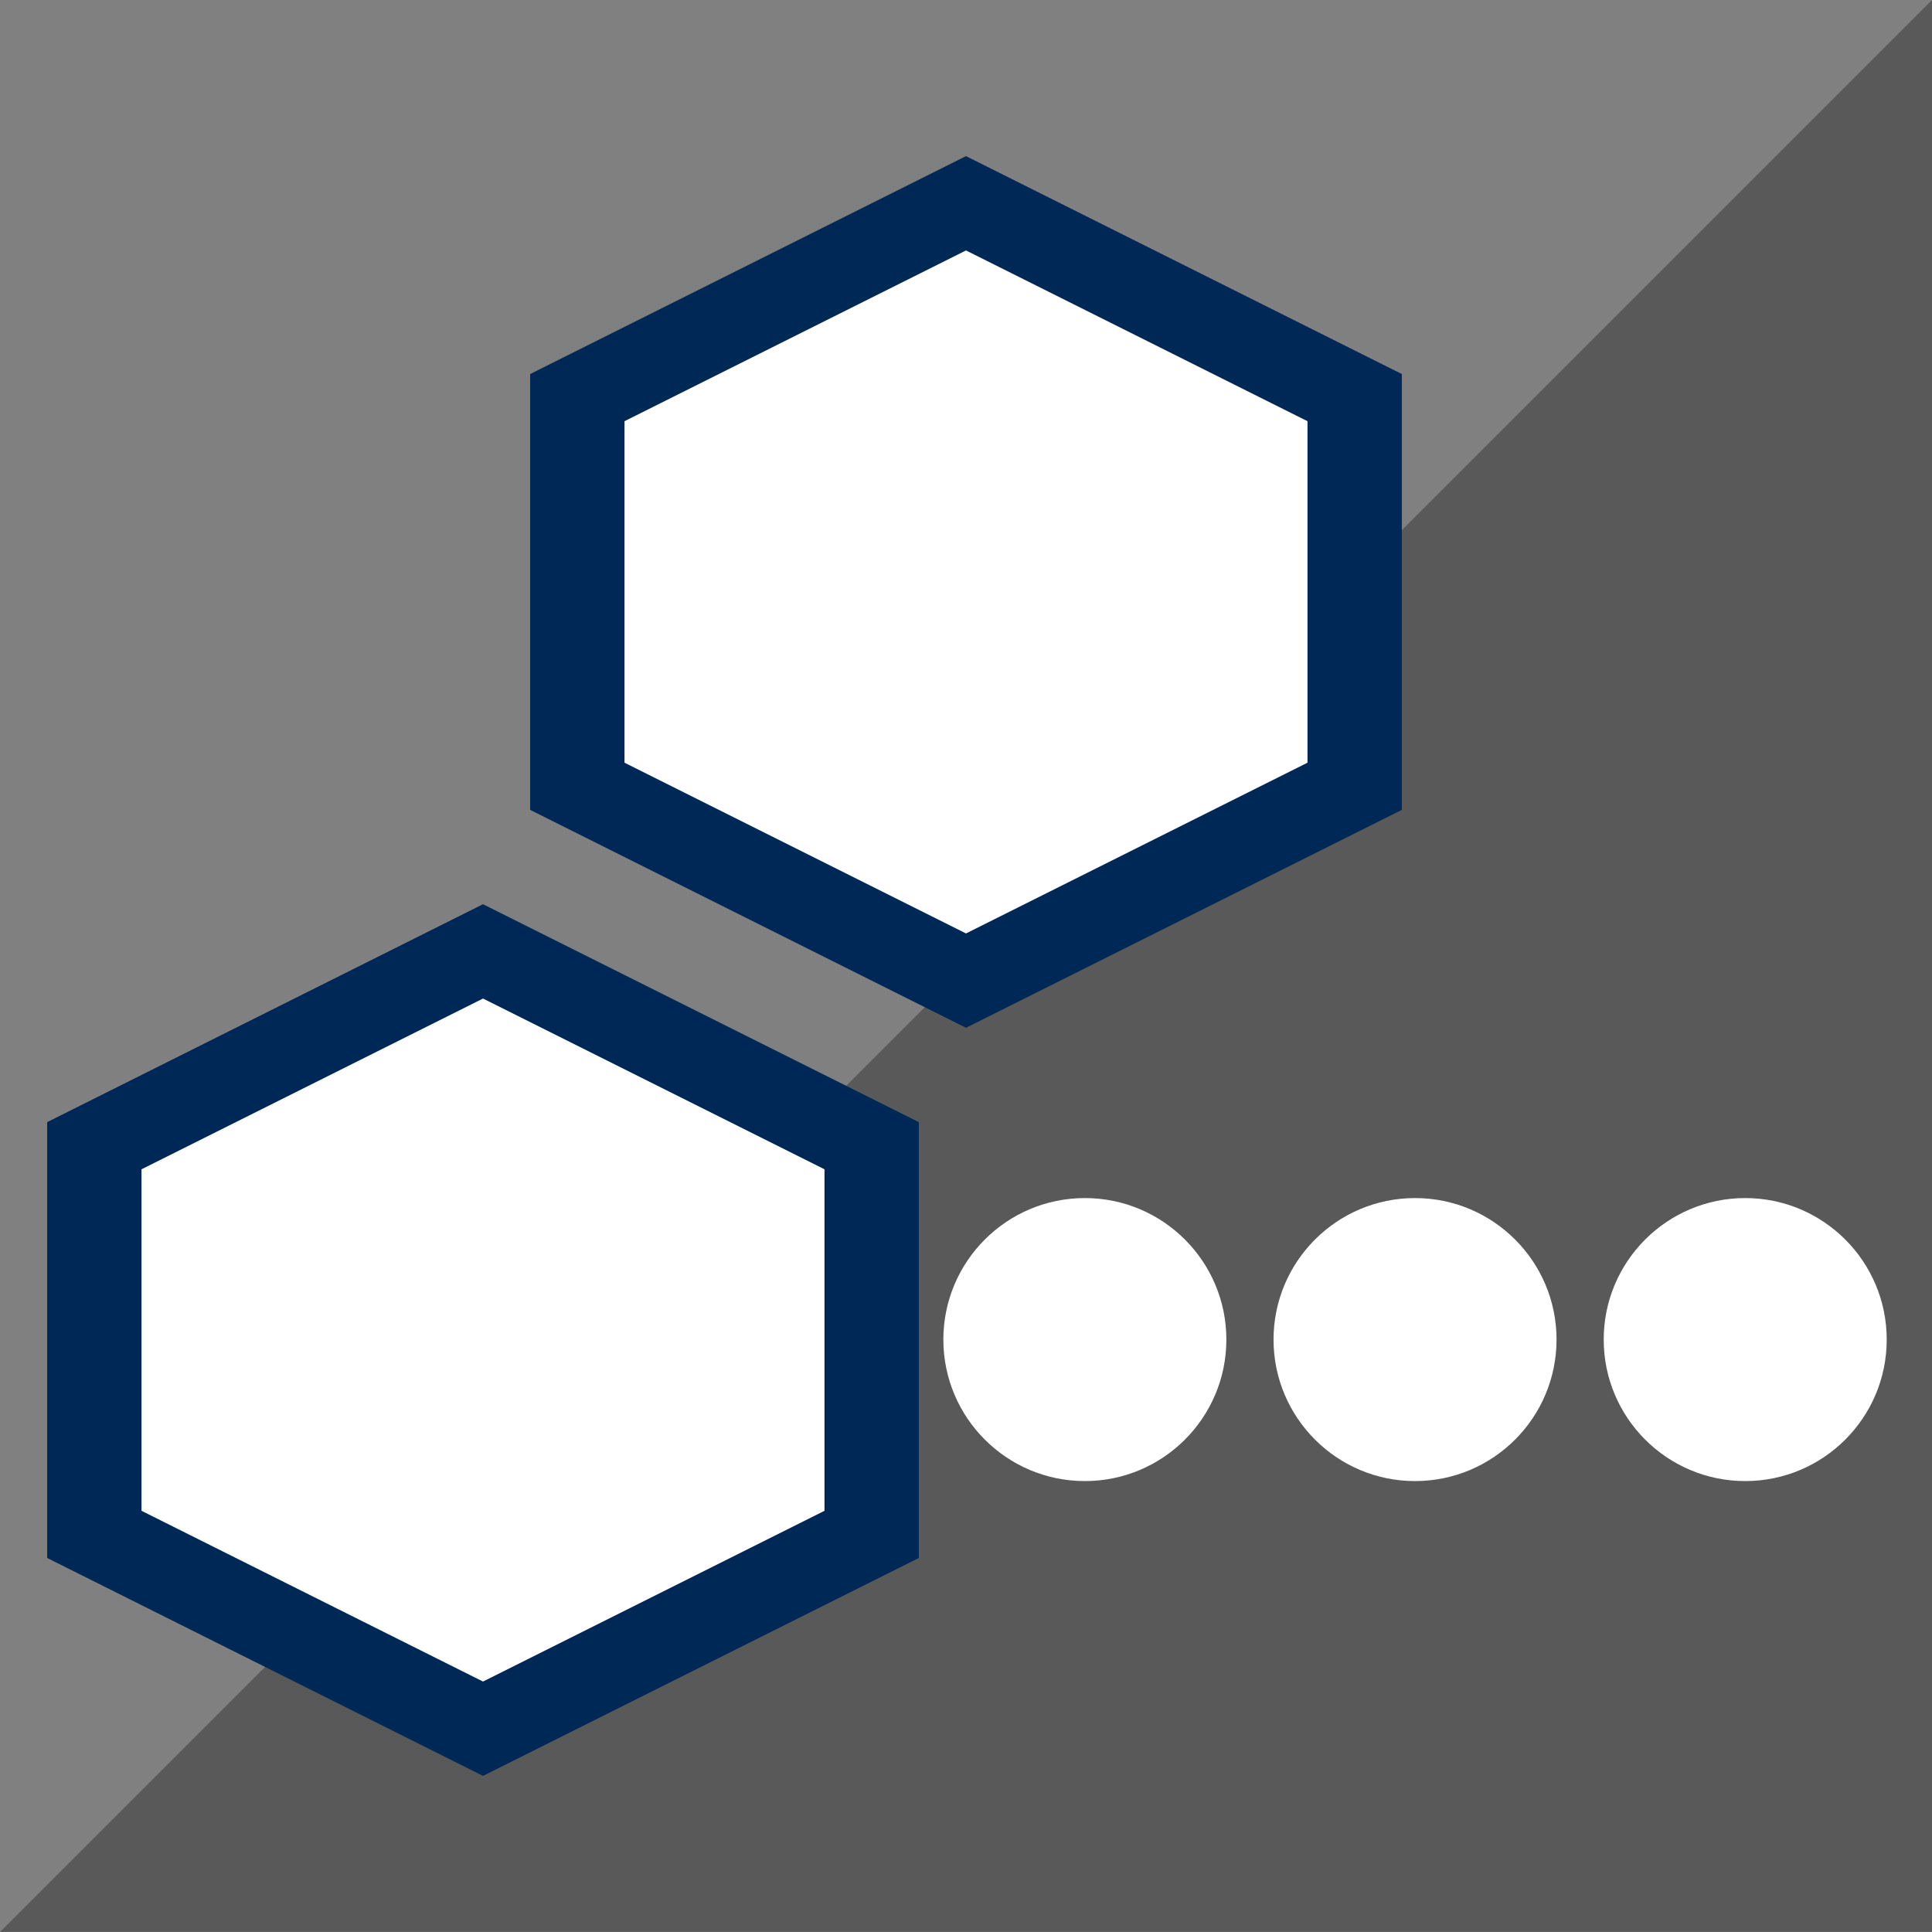 <?xml version="1.0" encoding="UTF-8" standalone="no"?>
<svg
   xmlns:dc="http://purl.org/dc/elements/1.1/"
   xmlns:cc="http://creativecommons.org/ns#"
   xmlns:rdf="http://www.w3.org/1999/02/22-rdf-syntax-ns#"
   xmlns:svg="http://www.w3.org/2000/svg"
   xmlns="http://www.w3.org/2000/svg"
   xmlns:xlink="http://www.w3.org/1999/xlink"
   xmlns:sodipodi="http://sodipodi.sourceforge.net/DTD/sodipodi-0.dtd"
   xmlns:inkscape="http://www.inkscape.org/namespaces/inkscape"
   version="1.1"
   preserveAspectRatio="xMidYMid meet"
   viewBox="0 0 1024 1024"
   width="1024"
   height="1024"
   id="svg74"
   sodipodi:docname="state-offline.svg"
   inkscape:version="1.0 (4035a4fb49, 2020-05-01)">
  <rect x="0" y="0" width="1024" height="1024" fill="#808080" stroke="none"/>
  <sodipodi:namedview
     inkscape:document-rotation="0"
     pagecolor="#ffffff"
     bordercolor="#666666"
     borderopacity="1"
     objecttolerance="10"
     gridtolerance="10"
     guidetolerance="10"
     inkscape:pageopacity="0"
     inkscape:pageshadow="2"
     inkscape:window-width="1920"
     inkscape:window-height="1057"
     id="namedview76"
     showgrid="false"
     inkscape:zoom="0.59385921"
     inkscape:cx="516.19657"
     inkscape:cy="540.35786"
     inkscape:window-x="3192"
     inkscape:window-y="-8"
     inkscape:window-maximized="1"
     inkscape:current-layer="svg74" />
  <defs
     id="defs14">
    <path
       d="M512 82.75L281 198.25L281 429.25L512 544.75L743 429.25L743 198.25L512 82.75Z"
       id="a5dN6uCWv" />
    <path
       d="M256 479.25L25 594.75L25 825.75L256 941.25L487 825.75L487 594.75L256 479.25Z"
       id="aNnYSCslU" />
    <path
       d="M768 479.19L537 594.69L537 825.69L768 941.19L999 825.69L999 594.69L768 479.19Z"
       id="a2fVV1igW2" />
    <path
       d="M512 132.75L331 223.25L331 404.25L512 494.75L693 404.25L693 223.25L512 132.75Z"
       id="bVFcEEK8V" />
    <path
       d="M256 529.25L75 619.75L75 800.75L256 891.25L437 800.75L437 619.75L256 529.25Z"
       id="bi8exSx0o" />
    <path
       d="M768 529.25L587 619.75L587 800.75L768 891.25L949 800.75L949 619.75L768 529.25Z"
       id="b1Eq7KlwOO" />
    <path
       d="M677 694.25C677 714.95 660.2 731.75 639.5 731.75C618.8 731.75 602 714.95 602 694.25C602 673.55 618.8 656.75 639.5 656.75C660.2 656.75 677 673.55 677 694.25Z"
       id="bfxXTjpFe" />
    <path
       d="M789.5 694.25C789.5 714.95 772.7 731.75 752 731.75C731.3 731.75 714.5 714.95 714.5 694.25C714.5 673.55 731.3 656.75 752 656.75C772.7 656.75 789.5 673.55 789.5 694.25Z"
       id="a1ZLkBAjHm" />
    <path
       d="M902 694.25C902 714.95 885.2 731.75 864.5 731.75C843.8 731.75 827 714.95 827 694.25C827 673.55 843.8 656.75 864.5 656.75C885.2 656.75 902 673.55 902 694.25Z"
       id="h2itwLewTK" />
    <path
       d="M693 710.25C693 730.95 676.2 747.75 655.5 747.75C634.8 747.75 618 730.95 618 710.25C618 689.55 634.8 672.75 655.5 672.75C676.2 672.75 693 689.55 693 710.25Z"
       id="anFsmxfdL" />
    <path
       d="M805.5 710.25C805.5 730.95 788.7 747.75 768 747.75C747.3 747.75 730.5 730.95 730.5 710.25C730.5 689.55 747.3 672.75 768 672.75C788.7 672.75 805.5 689.55 805.5 710.25Z"
       id="a48HYSQhd3" />
    <path
       d="M918 710.25C918 730.95 901.2 747.75 880.5 747.75C859.8 747.75 843 730.95 843 710.25C843 689.55 859.8 672.75 880.5 672.75C901.2 672.75 918 689.55 918 710.25Z"
       id="anq0XOugt" />
  </defs>
  <path
     sodipodi:type="star"
     style="fill:#595959;fill-opacity:1"
     id="path903"
     sodipodi:sides="3"
     sodipodi:cx="-140.50233"
     sodipodi:cy="179.79533"
     sodipodi:r1="84.673592"
     sodipodi:r2="42.336796"
     sodipodi:arg1="0.52359878"
     sodipodi:arg2="1.5707963"
     inkscape:flatsided="true"
     inkscape:rounded="0"
     inkscape:randomized="0"
     d="m -67.173,222.132 -146.659,0 73.329,-127.01 z"
     inkscape:transform-center-y="-170.66666"
     transform="matrix(6.982,0,-4.031,8.062,2388.465,-766.903)"
     inkscape:transform-center-x="170.66673" />
  <g
     id="g72">
    <g
       id="g70">
      <g
         id="g18">
        <use
           xlink:href="#a5dN6uCWv"
           opacity="1"
           fill="#002857"
           fill-opacity="1"
           id="use16" />
      </g>
      <g
         id="g22">
        <use
           xlink:href="#aNnYSCslU"
           opacity="1"
           fill="#002857"
           fill-opacity="1"
           id="use20" />
      </g>
      <g
         id="g26" />
      <g
         id="g30">
        <use
           xlink:href="#bVFcEEK8V"
           opacity="1"
           fill="#ffffff"
           fill-opacity="1"
           id="use28" />
      </g>
      <g
         id="g34">
        <use
           xlink:href="#bi8exSx0o"
           opacity="1"
           fill="#ffffff"
           fill-opacity="1"
           id="use32" />
      </g>
      <g
         id="g38" />
      <g
         id="g68">
        <g
           id="g52">
          <g
             id="g42" />
          <g
             id="g46" />
          <g
             id="g50" />
        </g>
        <g
           id="g66">
          <g
             id="g56">
            <use
               xlink:href="#anFsmxfdL"
               opacity="1"
               fill="#ffffff"
               fill-opacity="1"
               id="use54"
               transform="matrix(2,0,0,2,-736,-710.5)"
               x="0"
               y="0"
               width="100%"
               height="100%" />
          </g>
          <g
             id="g60" />
          <g
             id="g64" />
        </g>
      </g>
    </g>
  </g>
  <use
     height="100%"
     width="100%"
     y="0"
     x="0"
     transform="matrix(2,0,0,2,-561,-710.5)"
     id="use54-8"
     fill-opacity="1"
     fill="#ffffff"
     opacity="1"
     xlink:href="#anFsmxfdL" />
  <use
     xlink:href="#anFsmxfdL"
     opacity="1"
     fill="#ffffff"
     fill-opacity="1"
     id="use54-8-3"
     transform="matrix(2,0,0,2,-386,-710.5)"
     x="0"
     y="0"
     width="100%"
     height="100%" />
</svg>
